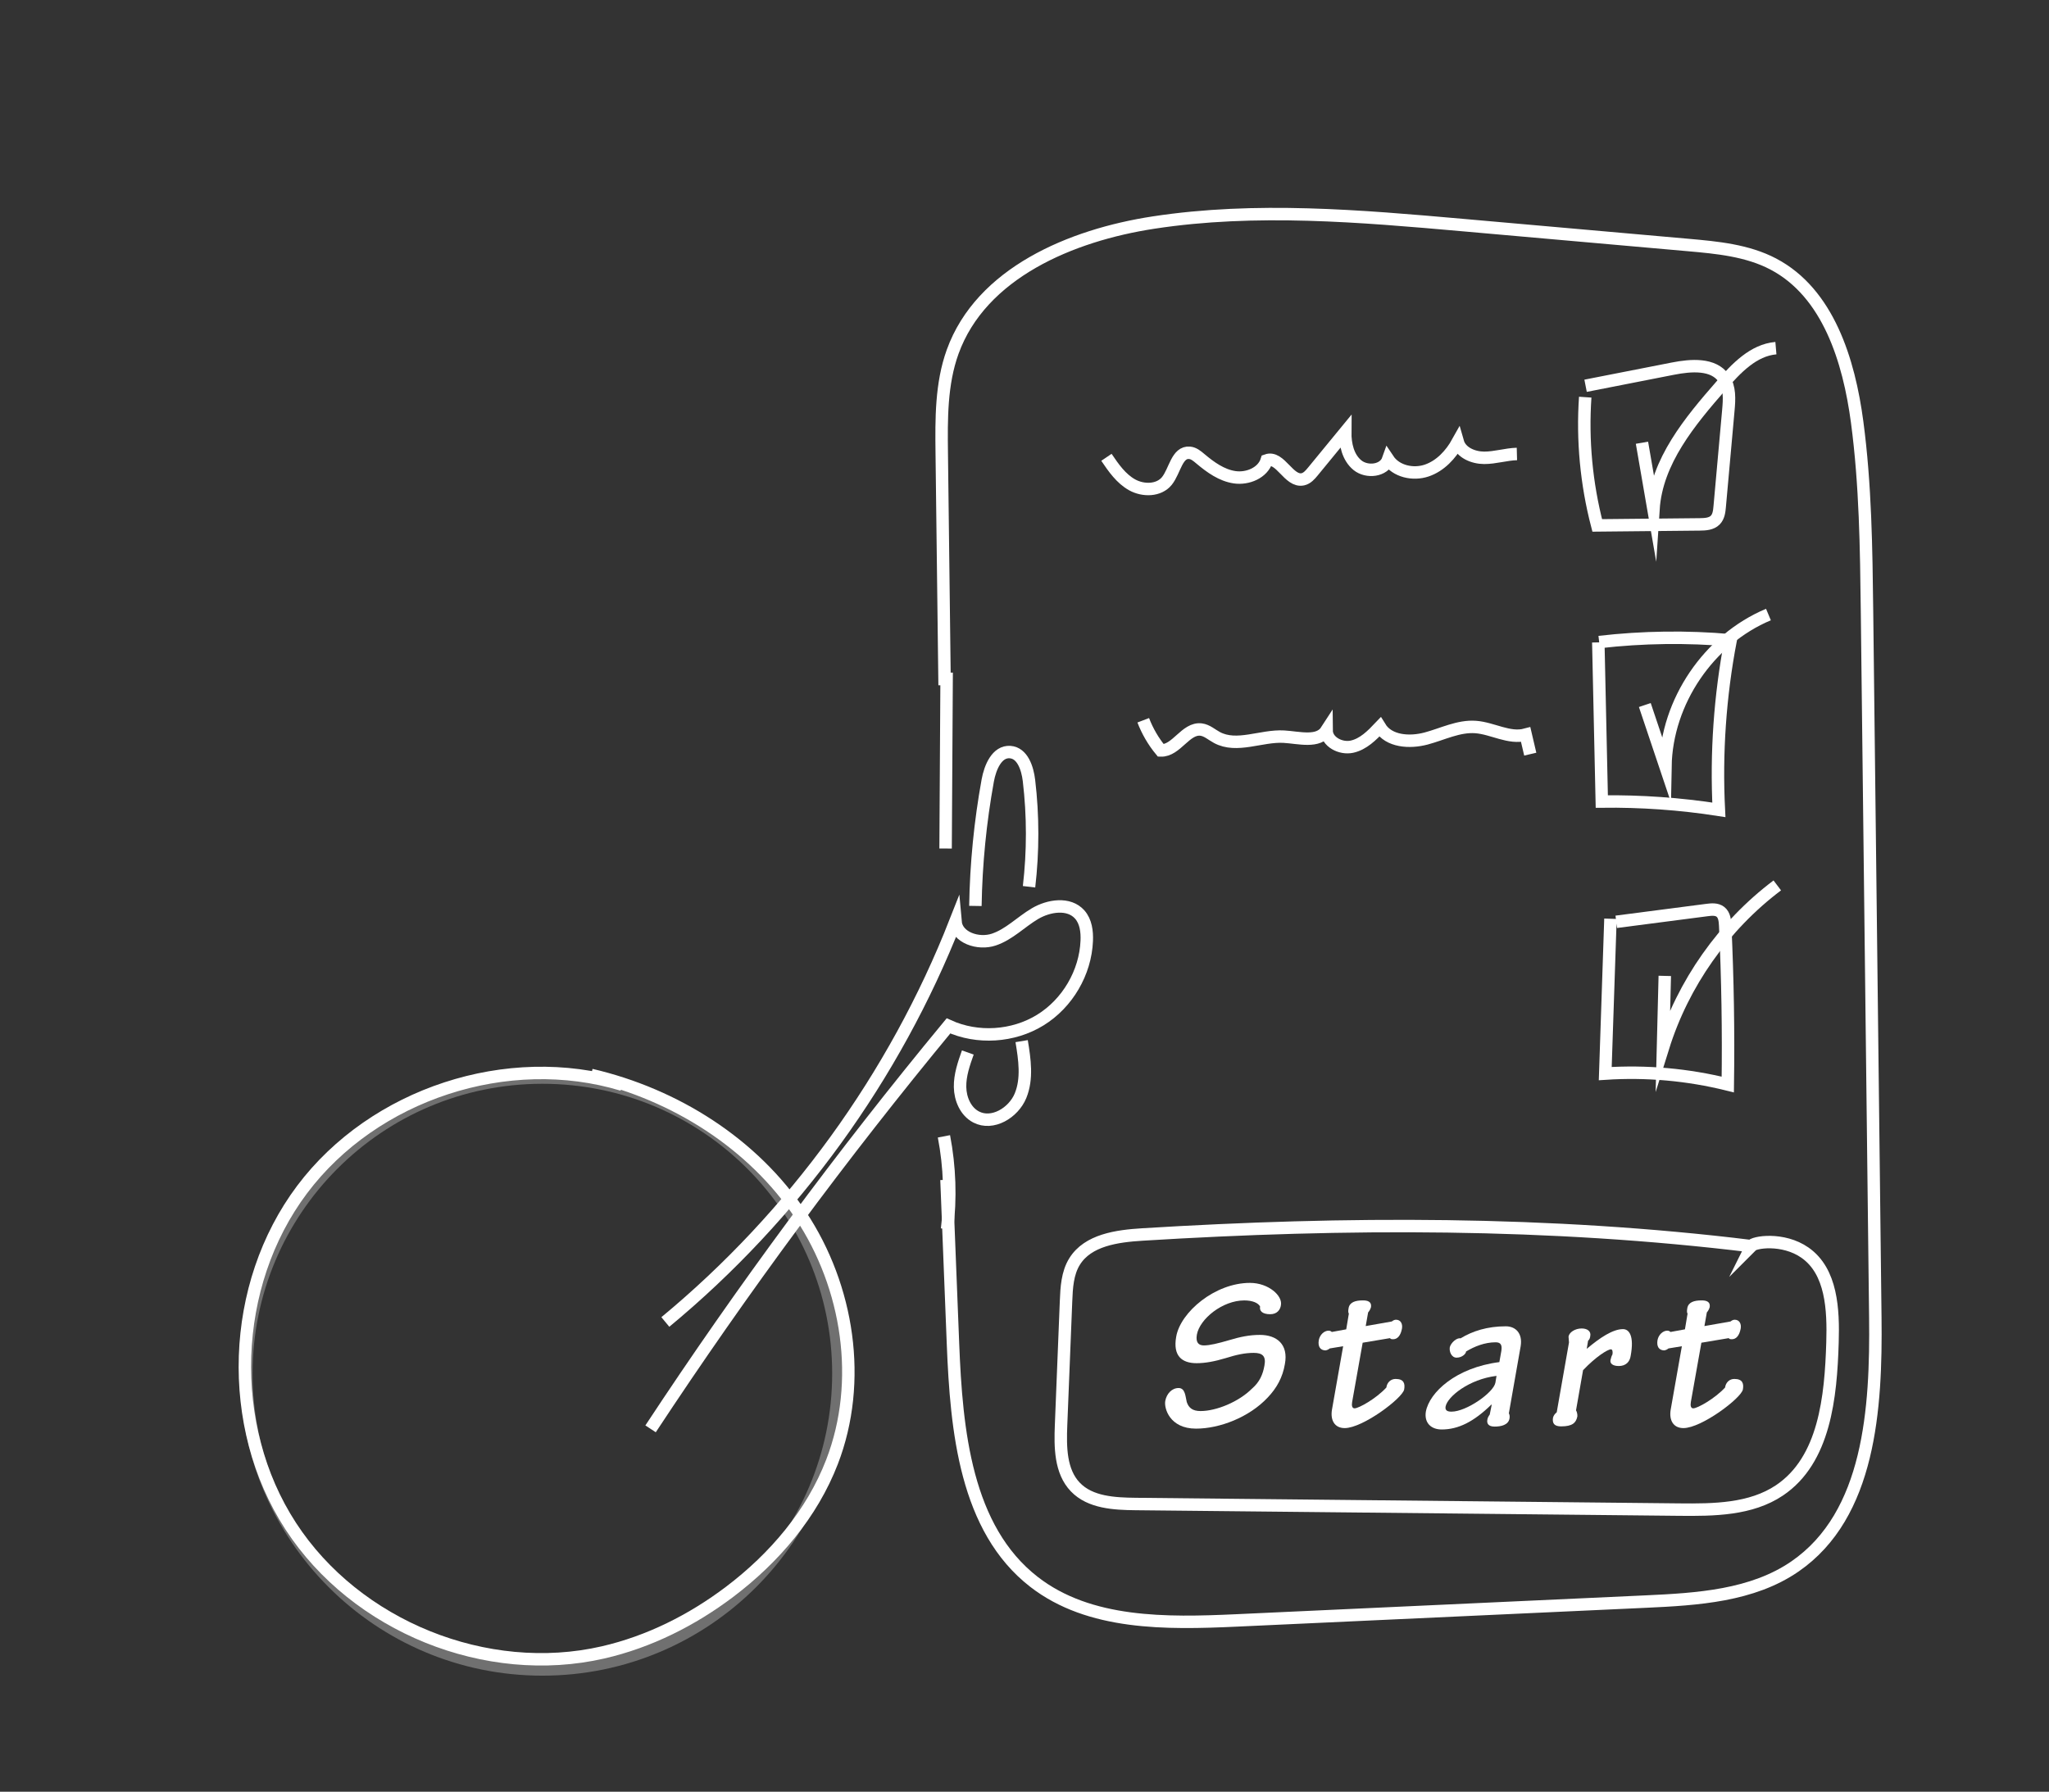 <?xml version="1.0" encoding="UTF-8"?>
<svg xmlns="http://www.w3.org/2000/svg" viewBox="0 0 681.4 595.99">
  <rect x="0" y="0" width="681.4" height="595.99" fill="#333333" stroke="none"/>
  <defs>
    <style>
      .cls-1 {
        fill: #fff;
      }

      .cls-2 {
        opacity: .33;
      }

      .cls-3, .cls-4 {
        fill: none;
        stroke: #fff;
        stroke-miterlimit: 10;
        stroke-width: 4.14px;
      }

      .cls-4 {
        opacity: .3;
      }
    </style>
  </defs>
  <g id="Layer_1" data-name="Layer 1"/>
  <g id="Layer_2" data-name="Layer 2">
    <g id="Comix">
      <g id="start">
        <path class="cls-3" d="M546.04,147.27l3.82,22.1c1.05-15.94,12.09-29.2,22.6-41.22,4.94-5.65,10.64-11.7,18.12-12.34"/>
        <path class="cls-3" d="M546.99,234.52l6.85,20.4c.39-21.52,14.41-42.18,34.26-50.5"/>
        <path class="cls-3" d="M553.63,324.62l-.6,23.86c6.66-21.35,20.15-40.5,38.01-53.96"/>
        <g>
          <path class="cls-3" d="M314.13,227.93l-.95-77.17c-.14-11.38-.23-23.05,3.63-33.75,9.46-26.17,39.3-38.77,66.81-42.98,34.02-5.2,68.7-2.18,102.98,.85,24.92,2.2,49.83,4.41,74.75,6.61,9.71,.86,19.72,1.8,28.35,6.33,18.27,9.6,25.18,32.11,27.9,52.57,2.78,20.89,3.03,42.02,3.28,63.1,.92,78.24,1.84,156.49,2.76,234.73,.36,30.28-1.77,65.64-26.7,82.83-14.2,9.79-32.44,10.91-49.67,11.7-45.37,2.09-90.74,4.18-136.12,6.27-23.31,1.07-48.82,1.49-67.27-12.81-22.79-17.67-25.82-50.35-26.96-79.17-.72-18.19-1.44-36.39-2.16-54.58"/>
          <path class="cls-3" d="M527.29,128.32l29.06-5.7c5.99-1.17,13.46-1.79,16.92,3.23,2.07,3,1.83,6.97,1.5,10.6-.96,10.69-1.92,21.38-2.88,32.07-.14,1.59-.34,3.31-1.46,4.46-1.29,1.33-3.35,1.43-5.19,1.45l-34.08,.34c-3.61-13.88-4.97-28.35-3.99-42.66"/>
          <path class="cls-3" d="M531.81,213.57c14.5-1.67,29.17-1.86,43.71-.59-3.54,18.55-4.86,37.53-3.91,56.4-12.87-2-25.91-2.92-38.93-2.76l-1.16-52.94"/>
          <path class="cls-3" d="M537.5,306.63l30.18-3.92c1.53-.2,3.23-.35,4.45,.6,1.32,1.03,1.51,2.92,1.59,4.59,.82,17.6,1.11,35.23,.86,52.85-13.29-3.3-27.09-4.53-40.75-3.63l1.73-51.51"/>
          <path class="cls-3" d="M367.95,152.12c2.36,3.49,4.86,7.11,8.55,9.16s8.92,1.98,11.56-1.31c2.67-3.34,3.32-9.76,7.57-9.35,1.36,.13,2.49,1.08,3.53,1.96,3.35,2.82,7.08,5.53,11.41,6.17s9.37-1.45,10.68-5.62c4.52-1.61,7.35,7.35,12.03,6.3,1.4-.31,2.42-1.49,3.33-2.6,3.58-4.37,7.17-8.74,10.75-13.1-.04,4.05,.92,8.46,4.07,11.02s8.86,1.91,10.2-1.91c2.65,3.98,8.3,5.22,12.83,3.68s8.01-5.31,10.33-9.49c1,3.52,5.11,5.25,8.77,5.26s7.24-1.18,10.89-1.28"/>
          <path class="cls-3" d="M380.19,239.59c1.39,3.63,3.37,7.04,5.85,10.04,5.19,.17,8.25-7.6,13.4-6.95,1.96,.25,3.51,1.71,5.25,2.64,6.63,3.58,14.72-.7,22.25-.28,5.06,.29,11.48,2.18,14.22-2.08,.03,3.84,4.71,6.24,8.46,5.41s6.63-3.74,9.27-6.52c2.95,4.84,9.89,5.27,15.36,3.81s10.8-4.24,16.45-3.83c5.67,.41,11.18,4.02,16.67,2.54l1.52,6.49"/>
          <path class="cls-3" d="M314.81,223.72l-.35,58.53"/>
          <path class="cls-3" d="M313.91,377.99c1.95,10.15,2.3,20.6,1.04,30.86"/>
          <g>
            <path class="cls-3" d="M206.97,360.82c-38.07-11.52-82.6,3.05-106.49,34.85-23.89,31.8-25.48,78.63-3.8,111.98,21.67,33.35,65.12,50.91,103.88,42,15.27-3.51,29.59-10.71,42.09-20.16,14.83-11.21,27.37-25.9,34.05-43.24,10.29-26.72,5.44-58.18-10.41-82.03-15.85-23.85-41.82-40.16-69.71-46.65"/>
            <path class="cls-3" d="M221.26,439.74c42.69-35.32,76.23-81.61,96.48-133.19,.47,5.39,7.61,7.71,12.73,6,5.13-1.71,9.02-5.85,13.67-8.61,4.65-2.76,11.35-3.78,14.93,.27,2.05,2.32,2.46,5.65,2.33,8.74-.43,10.6-6.42,20.82-15.46,26.38-9.04,5.56-20.86,6.31-30.52,1.92-35.41,42.84-68.5,87.61-99.07,134.04"/>
            <path class="cls-3" d="M342.21,294.97c1.37-11.72,1.37-23.6-.02-35.32-.48-4.1-2.16-9.19-6.28-9.48-4.4-.31-6.64,5.11-7.43,9.45-2.5,13.77-3.88,27.74-4.11,41.73"/>
            <path class="cls-3" d="M321.85,350.1c-1.32,3.72-2.65,7.54-2.58,11.49,.07,3.95,1.82,8.11,5.32,9.95,5.44,2.86,12.43-1.36,14.78-7.04,2.34-5.68,1.38-12.12,.38-18.18"/>
            <circle class="cls-4" cx="180.37" cy="456.88" r="98.44"/>
          </g>
          <g class="cls-2">
            <!-- <path class="cls-1" d="M610.97,592.01h-14.88c-13.55,0-27.11,0-40.66,0h-132.46c-26.55,0-53.1,0-79.65,0-26.54,0-53.08,0-79.62,0-24.54,0-49.07,0-73.61,0h-61.29c-14.22,0-28.45,0-42.67,0-5.92,0-11.84,.03-17.76,0-34.67-.17-63.25-28.19-63.97-62.9-.13-6.13-.02-12.27-.02-18.41s0-30.82,0-46.23c0-22.07,0-44.14,0-66.22,0-25.83,0-51.66,0-77.49,0-26.63,0-53.27,0-79.9,0-24.49,0-48.98,0-73.47,0-19.46,0-38.92,0-58.38s0-22.62,0-33.92c0-1.71,0-3.42,0-5.13,.1-17.17,6.81-33.75,18.8-46.05C35.62,11.15,52.74,4.08,70.51,3.98c1.39,0,2.78,0,4.17,0,9.66,0,19.32,0,28.99,0,17.09,0,34.17,0,51.26,0,22.41,0,44.82,0,67.23,0,25.63,0,51.27,0,76.9,0s53.73,0,80.6,0h77.3c22.68,0,45.35,0,68.03,0,17.54,0,35.09,0,52.63,0,10.16,0,20.31,0,30.47,0,1.68,0,3.37,0,5.05,0,15.64,.09,30.84,5.7,42.55,16.11,13.74,12.22,21.28,29.91,21.39,48.21,0,1.54,0,3.07,0,4.61v33.08c0,19.27,0,38.53,0,57.8s0,48.76,0,73.15,0,53.23,0,79.84c0,26,0,52,0,77.99,0,22.2,0,44.41,0,66.61v46.71c0,5.99,.04,11.97,0,17.96-.22,36.19-30.03,65.71-66.13,65.96-2.47,.02,.41,3.98,2.29,3.97,37.11-.26,67.78-30.65,68.12-67.81,.05-6,0-12.01,0-18.02,0-15.71,0-31.42,0-47.13,0-22.41,0-44.82,0-67.23,0-26.24,0-52.48,0-78.72s0-53.86,0-80.78c0-24.46,0-48.92,0-73.37,0-19.14,0-38.28,0-57.41,0-10.65,0-21.29,0-31.94,0-3.4,.01-6.79-.32-10.19-1.7-17.52-10.24-33.9-23.38-45.58C644.81,6.34,628.15,.1,610.97,0c-1.41,0-2.83,0-4.24,0-9.81,0-19.63,0-29.44,0-17.42,0-34.84,0-52.27,0-22.72,0-45.45,0-68.17,0-26.04,0-52.08,0-78.12,0s-54.18,0-81.27,0-51.71,0-77.57,0c-22.66,0-45.33,0-67.99,0-17.18,0-34.36,0-51.53,0-9.49,0-18.98,0-28.47,0-1.85,0-3.71-.03-5.56,.03C48.4,.53,31.12,8.29,18.77,21.29,6.74,33.95,.2,50.88,.1,68.3c0,1.61,0,3.22,0,4.83v34.04c0,19.53,0,39.05,0,58.58,0,24.82,0,49.64,0,74.46,0,26.98,0,53.96,0,80.94s0,51.95,0,77.93c0,22.13,0,44.27,0,66.4s0,30.23,0,45.35c0,7.81-.45,15.88,.52,23.65,4.36,34.84,35,61.31,69.91,61.51,5.4,.03,10.81,0,16.21,0,14.04,0,28.09,0,42.13,0h61.21c24.76,0,49.52,0,74.27,0,26.86,0,53.72,0,80.57,0,26.67,0,53.34,0,80.01,0,24.53,0,49.05,0,73.58,0,20.09,0,40.18,0,60.27,0h54.47c2.46,0-.41-3.97-2.29-3.97Z"/> -->
          </g>
          <g>
            <path class="cls-1" d="M425.99,434.09c-.22,1.61-1.31,3.07-3.58,3.07-2.7,0-3.65-1.17-3.36-2.55-.58-1.17-2.48-2.04-5.26-2.04-7.23,0-14.82,6.13-15.77,11.39-.44,2.63,.58,3.58,2.34,3.58,1.9,0,4.67-.66,8.39-1.75,3.65-1.09,6.72-1.75,10.22-1.75,5.62,0,9.56,3.14,8.32,9.71-.73,4.38-2.7,7.96-5.69,11.1-6.21,6.64-16.06,10.37-23.87,10.37-8.76,0-10.66-6.79-10.22-9.2,.44-2.41,2.19-4.31,4.45-4.31s2.26,2.99,2.7,4.67c.66,1.97,1.97,2.99,4.6,2.99,5.26,0,12.7-3.07,17.08-7.45,2.55-2.19,3.65-4.75,4.16-7.74,.58-3.14-.73-4.16-3.58-4.16s-5.62,.58-9.34,1.75c-3.65,1.1-6.79,1.68-9.64,1.68-4.82,0-7.96-2.34-6.79-8.83,1.39-8.1,12.85-17.88,24.53-17.88,6.21,0,10.88,4.31,10.29,7.37Z"/>
            <path class="cls-1" d="M448.55,436.94c-.15-.29-.29-.58-.07-1.82,.36-1.97,2.26-2.56,4.74-2.56,1.39,0,2.99,.29,2.7,2.26-.15,.51-.44,1.17-.95,1.75l-.8,4.53,8.69-1.53c.44-.36,.88-.58,1.39-.58,1.61,0,2.26,1.46,1.97,2.99-.44,2.34-1.53,3.5-2.92,3.5-.51,0-.95-.07-1.02-.37l-9.12,1.53-3.5,19.71c-.22,1.24,0,2.12,.8,2.12,1.39,0,7.15-3.21,10.58-6.93,.22-1.68,1.46-2.85,3.07-2.85,2.7,0,3.21,1.46,2.85,3.5-.51,2.85-13.72,12.85-19.78,12.85-3.36,0-4.82-2.63-4.23-6.13l3.72-21.1-4.45,.73c-.44,.36-.88,.58-1.46,.66-1.68-.07-2.55-1.24-2.19-3.43,.36-1.83,1.82-3.14,3.28-3.14,.44,0,.88,.22,1.02,.44l4.82-.88,.88-5.26Z"/>
            <path class="cls-1" d="M499.28,449.35c.29-1.9-.15-2.85-1.9-2.85-3.65,0-7.08,1.39-9.85,3.07,.07,.58-1.17,2.04-3.14,2.04-1.68,0-2.48-1.97-2.26-3.43,.29-1.39,2.26-3.29,3.58-2.99,3.94-2.41,8.91-4.01,15.04-4.01,3.36,0,5.62,2.41,4.96,6.57l-3.94,22.41c.22,.22,.36,1.02,.22,1.68-.37,2.19-2.85,2.7-4.96,2.7s-2.63-1.09-2.41-2.26c.07-.66,.44-1.24,.8-1.75l.66-3.28h-.15c-5.84,5.69-10.95,8.25-16.5,8.25-3.43,0-5.84-2.12-5.26-5.91,1.17-6.42,10-14.67,24.45-16.5l.66-3.72Zm-1.61,8.32c-9.12,1.09-16.35,6.93-16.94,10.22-.22,1.31,.66,1.68,1.97,1.68,4.96,0,14.02-6.35,14.6-9.64l.37-2.26Z"/>
            <path class="cls-1" d="M521.77,446.5l-.15-1.9c.22-1.39,2.12-2.7,4.38-2.7,1.97,0,3.14,1.02,2.85,2.48-.07,.51-.15,1.09-.73,1.61l-.44,2.63h.07c4.31-3.65,8.61-6.5,11.97-6.5,2.04,0,3.8,2.19,2.56,8.91-.29,1.97-1.61,3.36-3.94,3.36-1.97,0-2.99-.8-2.77-1.97,.15-.66,.36-1.39,.66-1.9,.15-.88,0-1.68-.51-1.68-1.09,0-5.04,2.48-9.27,6.94l-2.34,13.36c.29,.44,.51,1.31,.44,2.04-.44,2.19-1.75,3.29-5.4,3.29-2.19,0-2.99-.95-2.7-2.85,.15-.73,.73-1.46,1.24-1.82l4.09-23.29Z"/>
            <path class="cls-1" d="M561.19,436.94c-.15-.29-.29-.58-.07-1.82,.36-1.97,2.26-2.56,4.74-2.56,1.39,0,2.99,.29,2.7,2.26-.15,.51-.44,1.17-.95,1.75l-.8,4.53,8.69-1.53c.44-.36,.88-.58,1.39-.58,1.61,0,2.26,1.46,1.97,2.99-.44,2.34-1.53,3.5-2.92,3.5-.51,0-.95-.07-1.02-.37l-9.12,1.53-3.5,19.71c-.22,1.24,0,2.12,.8,2.12,1.39,0,7.15-3.21,10.58-6.93,.22-1.68,1.46-2.85,3.07-2.85,2.7,0,3.21,1.46,2.85,3.5-.51,2.85-13.72,12.85-19.78,12.85-3.36,0-4.82-2.63-4.23-6.13l3.72-21.1-4.45,.73c-.44,.36-.88,.58-1.46,.66-1.68-.07-2.55-1.24-2.19-3.43,.36-1.83,1.82-3.14,3.28-3.14,.44,0,.88,.22,1.02,.44l4.82-.88,.88-5.26Z"/>
          </g>
          <path class="cls-3" d="M582.37,414.51c-67.1-8.21-135.01-8.03-202.49-3.87-8.4,.52-18.08,1.83-22.52,8.98-2.42,3.89-2.67,8.71-2.85,13.29-.55,13.72-1.1,27.43-1.65,41.15-.29,7.25-.27,15.38,4.77,20.61,4.95,5.14,12.91,5.54,20.04,5.62,60.25,.62,120.51,1.24,180.76,1.86,11.5,.12,23.8,.01,33.34-6.4,15.05-10.11,17.08-31.06,17.63-49.19,.33-10.88-.23-23.64-9.15-29.88-7.32-5.12-17.22-3.53-17.89-2.16Z"/>
        </g>
      </g>
    </g>
  </g>
</svg>